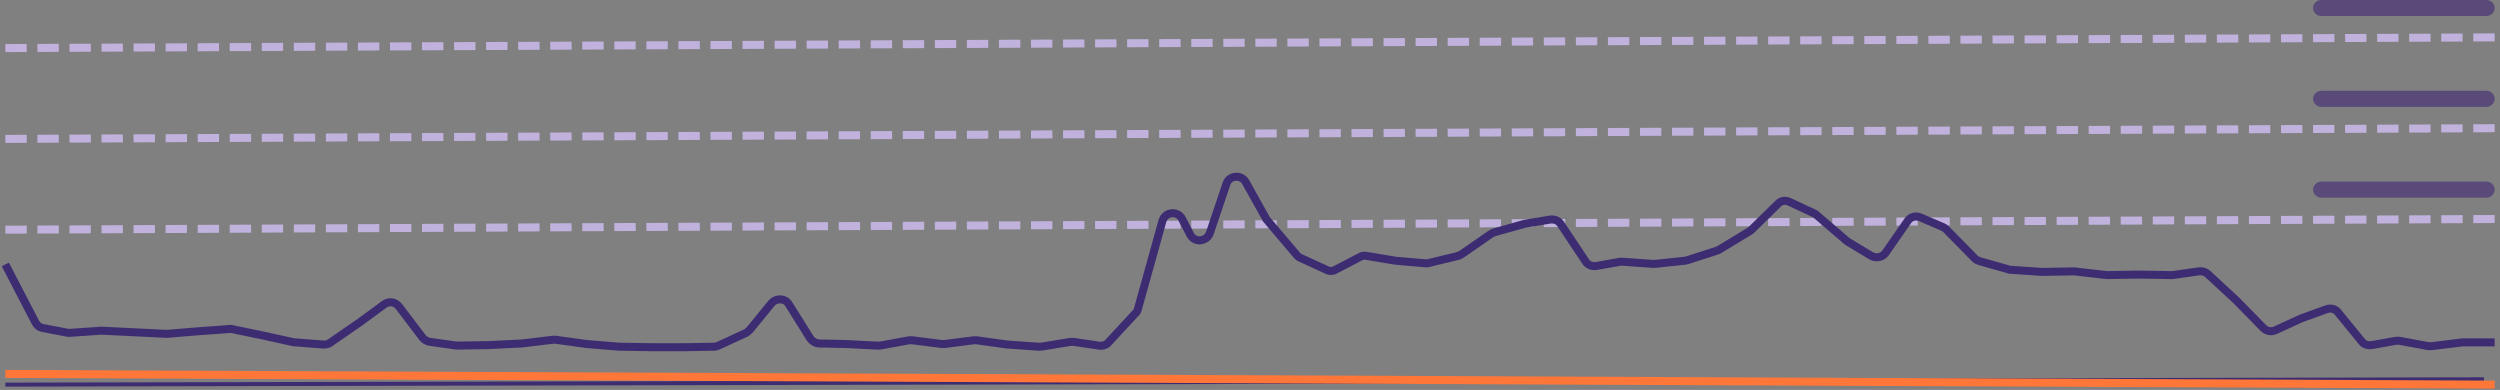<svg xmlns="http://www.w3.org/2000/svg" viewBox="0 0 468 73" style="enable-background:new 0 0 468 73" xml:space="preserve"><rect x="0" y="0" width="468" height="73" fill="#808080" stroke="none"/><style>.st0{fill:#5A4A79}.st1{fill:none;stroke:#C1B2DD;stroke-width:1.5;stroke-dasharray:4,2}.bloop{transform-origin:center center;transform:scale(0);animation:bloop infinite 4s ease-in-out alternate}@keyframes drawline{from{stroke-dashoffset:-550}to{stroke-dashoffset:0}}@keyframes bloop{0%,48%{transform:scale(0)}50%{transform:scale(1.2)}52%,100%{transform:scale(1)}}</style><g id="background"><path class="st0" d="M434.5 34h31c.8 0 1.5.7 1.5 1.5s-.7 1.5-1.5 1.5h-31c-.8 0-1.5-.7-1.5-1.5s.7-1.5 1.5-1.5z"/><path class="st1" d="M467 41 1 43"/><path class="st0" d="M434.5 17h31c.8 0 1.5.7 1.5 1.5s-.7 1.5-1.5 1.5h-31c-.8 0-1.5-.7-1.5-1.5s.7-1.5 1.5-1.5z"/><path class="st1" d="M467 24 1 26"/><path class="st0" d="M434.5 0h31c.8 0 1.5.7 1.5 1.5s-.7 1.5-1.5 1.5h-31c-.8 0-1.5-.7-1.5-1.5s.7-1.5 1.5-1.5z"/><path class="st1" d="M467 7 1 9"/><path d="M465 71 1 72" style="fill:none;stroke:#3E2C73;stroke-width:0.75"/><path d="m1 70 466 2" style="fill:none;stroke:#FF7738;stroke-width:1.5"/></g><circle class="bloop" cx="232.5" cy="32.5" r="14" style="fill:#FF7738;stroke:#FF7738" id="highlight"/><path d="M467 64.1h-6.1l-5.7.7h-.6l-5.4-1h-.7l-4.5.8c-.7.1-1.5-.1-1.9-.7l-4.4-5.4c-.5-.7-1.4-.9-2.2-.6l-4.7 1.7-4.8 2.2c-.8.4-1.7.2-2.3-.4l-5.1-5.2-5.3-4.9c-.4-.4-1.1-.6-1.7-.5l-4.9.7h-.3l-5.9-.1-6.1.1-6.1-.7-6.1.1-5.9-.4c-.1 0-.3 0-.4-.1l-5.3-1.5c-.3-.1-.7-.3-.9-.5l-5.4-5.5c-.2-.2-.4-.3-.6-.4l-4.2-1.8c-.9-.4-1.9-.1-2.4.7l-4.1 5.9c-.6.9-1.8 1.1-2.7.6l-4.3-2.6c-.1-.1-.2-.1-.3-.2l-5.7-4.9c-.1-.1-.3-.2-.5-.3l-4.5-2.1c-.8-.4-1.7-.2-2.2.4l-4.9 4.8c-.1.1-.2.2-.4.3l-5.6 3.4c-.1.1-.3.1-.4.2l-5.6 1.8c-.1 0-.3.1-.4.1l-5.7.6h-.4l-5.6-.4h-.5l-4.5.8c-.8.1-1.6-.2-2-.9l-4.6-6.9c-.4-.7-1.2-1-2-.9l-4.8.8-5.7 1.6-.6.3-5.5 3.8-.6.3-5.4 1.3c-.2.1-.4.1-.7.1l-5.7-.5-5.4-.9c-.4-.1-.9 0-1.2.2l-4.6 2.4c-.5.3-1.2.3-1.7 0l-4.8-2.2c-.3-.1-.5-.3-.7-.5l-5.6-6.6c-.1-.1-.2-.2-.2-.3l-3.8-6.8c-.8-1.5-3.1-1.3-3.6.3l-3.1 9.2c-.6 1.7-2.9 1.9-3.7.3l-1.5-2.9c-.8-1.6-3.2-1.4-3.7.4L213 57.9c-.1.3-.2.6-.5.8l-5 5.4c-.4.5-1.1.7-1.8.6L201 64h-.6l-5.5.9h-.5l-5.8-.4-5.8-.8h-.5l-5.5.7h-.5l-5.5-.7h-.6l-5.5 1h-.5l-5.8-.3-5-.1c-.7 0-1.3-.4-1.7-.9l-4-6.4c-.7-1.2-2.4-1.3-3.3-.2l-4 4.9c-.2.2-.4.4-.7.6l-5.2 2.4c-.3.1-.5.2-.8.2l-5.6.1H122l-6.1-.1-6.1-.5-5.8-.8h-.5l-5.8.7-6.1.3-6.1.1-5-.7c-.5-.1-1-.3-1.4-.8l-4.4-5.8c-.7-.9-1.9-1.1-2.8-.4l-4.5 3.3-5.5 3.8c-.4.3-.8.4-1.3.4l-5.2-.4h-.3l-5.9-1.3-5.8-1.2c-.2 0-.4-.1-.6 0l-5.5.4-6.1.5-6.1-.3-6.1-.3-5.8.4h-.5L8 61.4c-.6-.1-1.1-.5-1.4-1.1L1 49.5" style="fill:none;stroke:#3E2C73;stroke-width:1.5;stroke-linejoin:bevel;stroke-miterlimit:10;stroke-dasharray:600;animation:drawline infinite 4s ease-in-out alternate" id="line"/><circle class="bloop" cx="232.5" cy="32.5" r="2.8" style="fill:#FFFFFF;stroke:#3E2C73;stroke-width:1.5" id="dot"/></svg>
